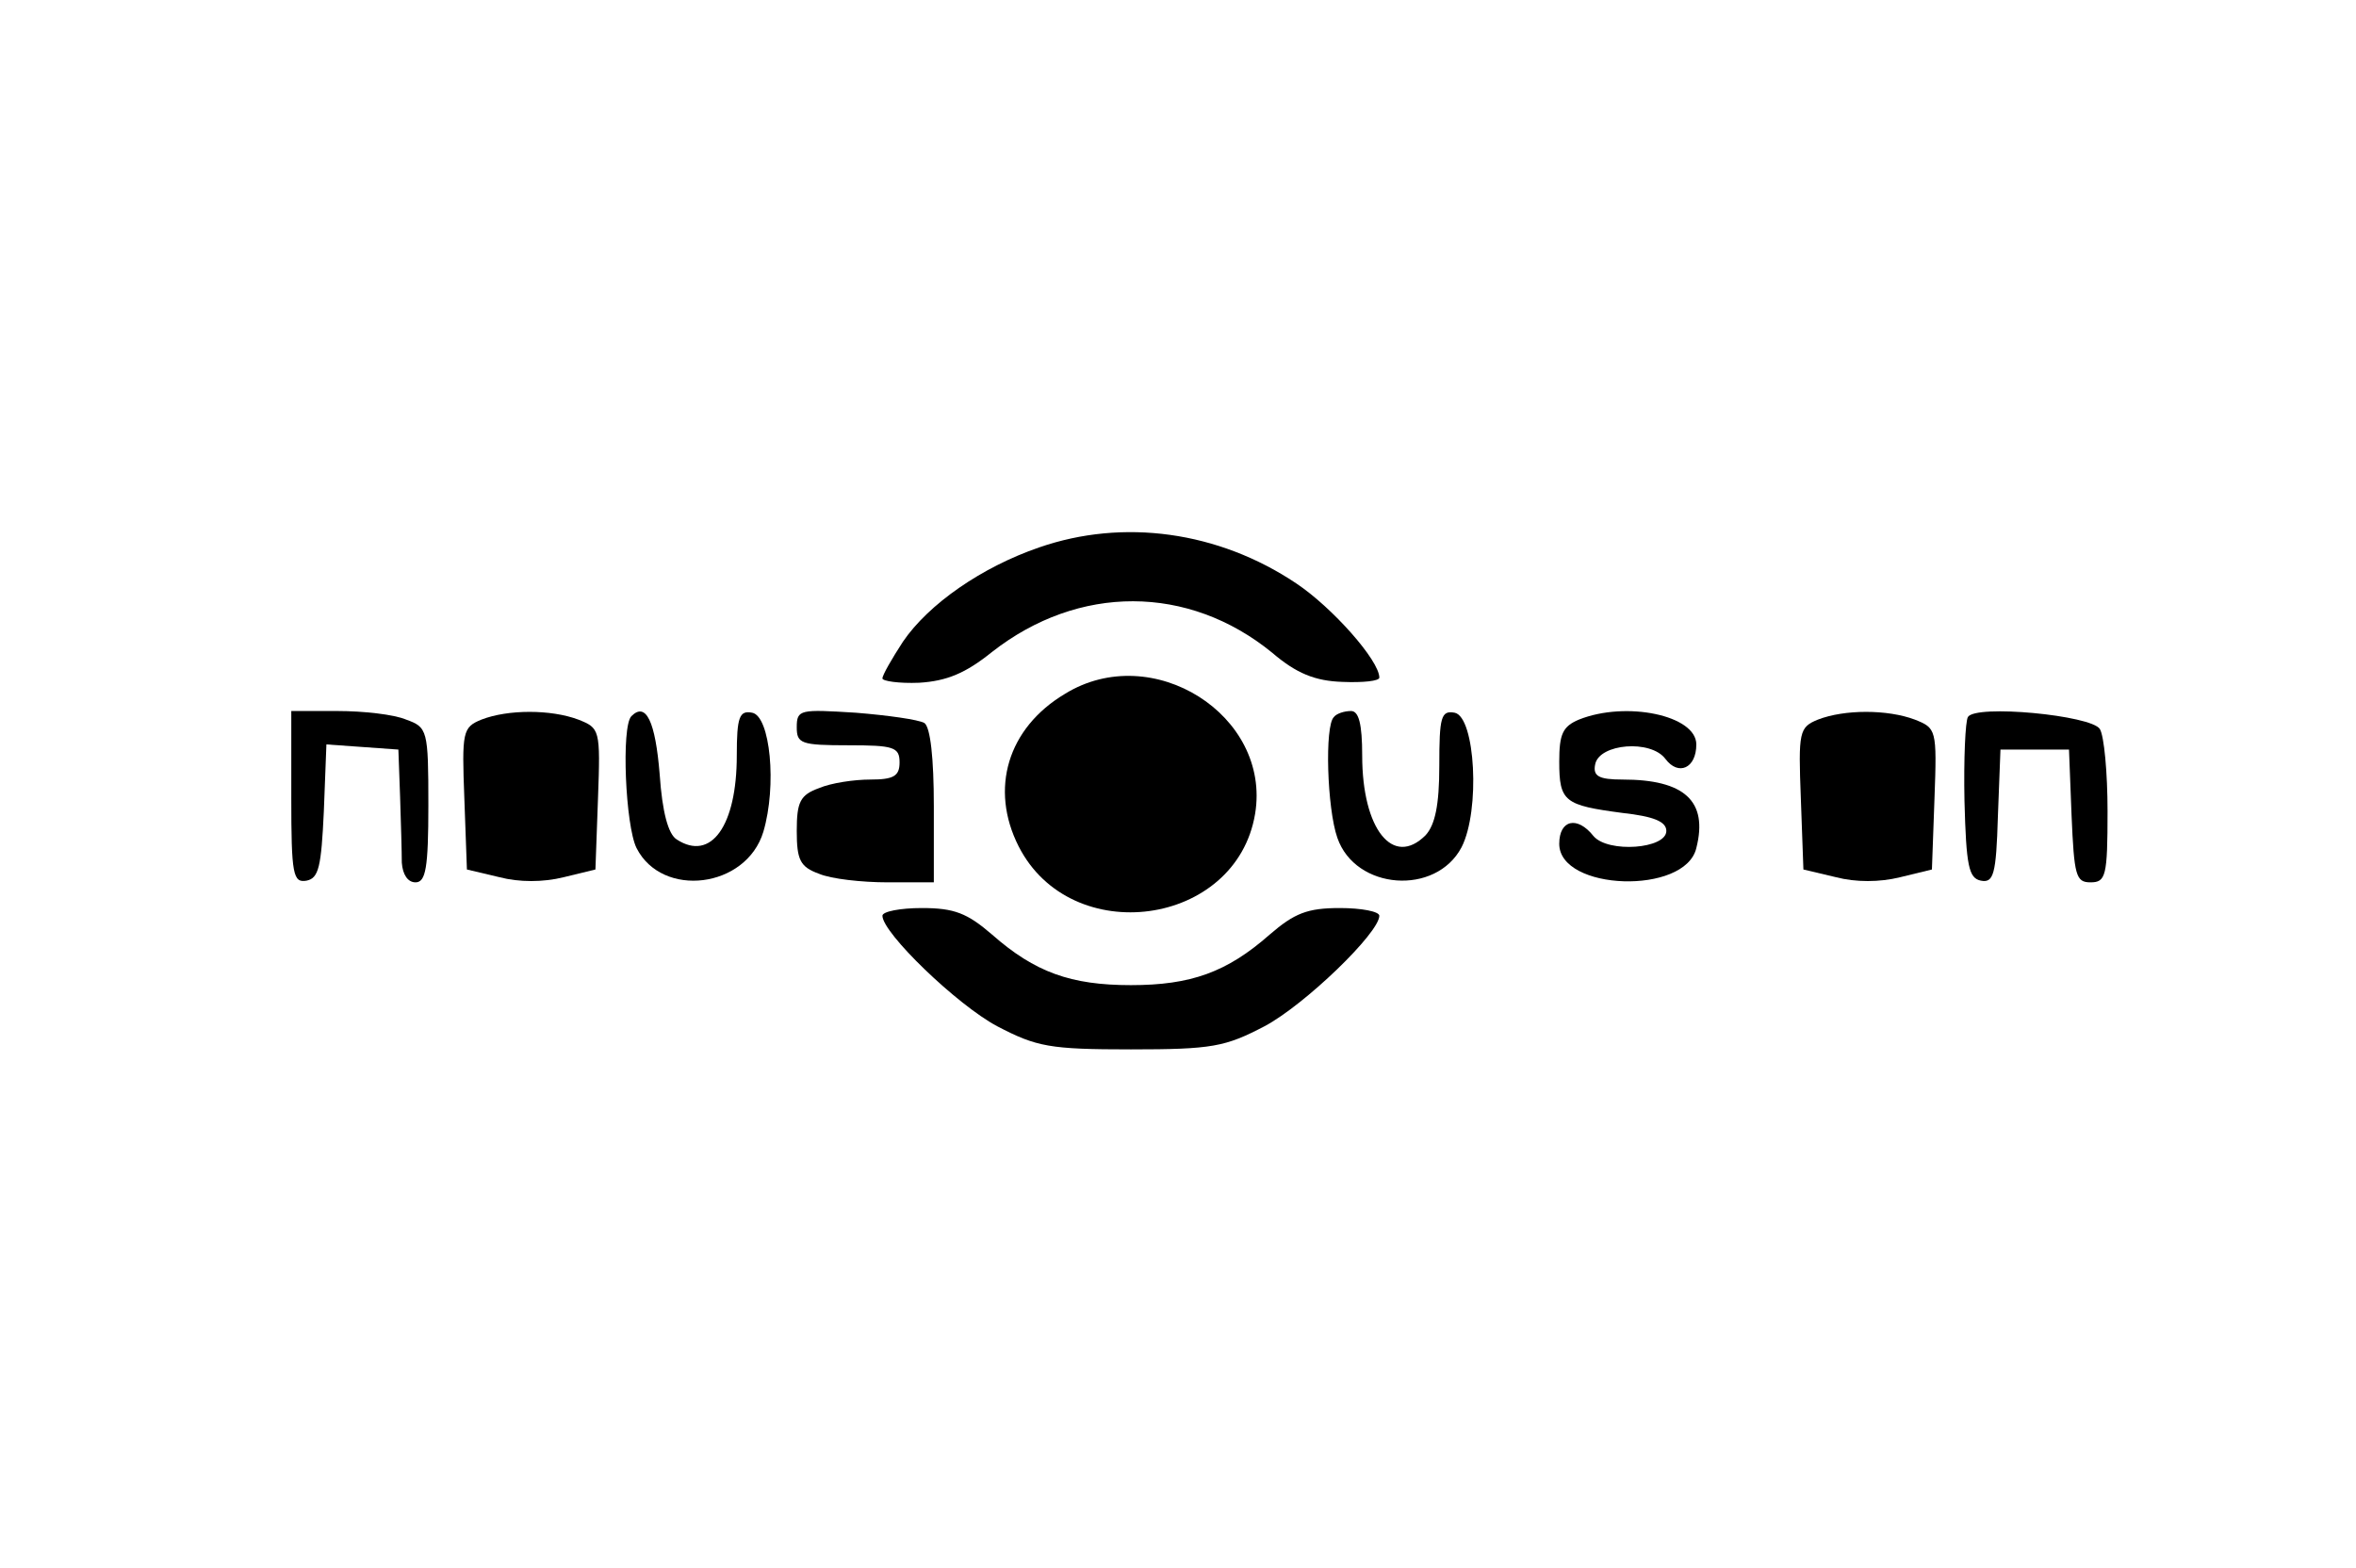 <?xml version="1.0" standalone="no"?>
<!DOCTYPE svg PUBLIC "-//W3C//DTD SVG 20010904//EN"
 "http://www.w3.org/TR/2001/REC-SVG-20010904/DTD/svg10.dtd">
<svg version="1.0" xmlns="http://www.w3.org/2000/svg"
 width="275pt" height="183pt" viewBox="0 0 275 183"
 preserveAspectRatio="xMidYMid meet">
<g transform="translate(0,183) scale(0.1,-0.1)"
fill="#000000" stroke="none">
<path d="M1213 1191 c-67 -23 -129 -66 -159 -110 -13 -20 -24 -39 -24 -43 0
-3 19 -6 43 -5 32 2 54 11 85 36 101 79 229 79 327 -1 28 -24 50 -33 82 -34
24 -1 43 1 43 5 0 20 -55 82 -97 110 -91 61 -202 76 -300 42z"/>
<path d="M1243 1020 c-67 -40 -88 -111 -54 -178 61 -120 254 -94 276 38 19
115 -120 203 -222 140z"/>
<path d="M340 899 c0 -90 2 -100 18 -97 14 3 17 16 20 81 l3 78 42 -3 42 -3 2
-55 c1 -30 2 -65 2 -77 1 -14 7 -23 16 -23 12 0 15 17 15 90 0 88 -1 91 -26
100 -14 6 -50 10 -80 10 l-54 0 0 -101z"/>
<path d="M562 990 c-22 -9 -23 -14 -20 -92 l3 -83 38 -9 c23 -6 51 -6 75 0
l37 9 3 83 c3 81 2 82 -23 92 -32 12 -82 12 -113 0z"/>
<path d="M737 994 c-12 -12 -7 -128 6 -154 30 -59 128 -47 148 19 16 54 8 135
-13 139 -15 3 -18 -5 -18 -50 0 -82 -30 -124 -70 -98 -10 6 -17 32 -20 76 -5
62 -16 85 -33 68z"/>
<path d="M930 981 c0 -19 5 -21 60 -21 53 0 60 -2 60 -20 0 -16 -7 -20 -34
-20 -19 0 -46 -4 -60 -10 -22 -8 -26 -16 -26 -50 0 -34 4 -42 26 -50 14 -6 50
-10 80 -10 l54 0 0 89 c0 56 -4 92 -11 97 -7 4 -43 9 -80 12 -65 4 -69 4 -69
-17z"/>
<path d="M1557 993 c-11 -10 -8 -107 4 -141 21 -61 115 -68 145 -11 22 43 16
152 -8 157 -16 3 -18 -5 -18 -62 0 -46 -5 -69 -16 -81 -38 -38 -74 7 -74 93 0
37 -4 52 -13 52 -8 0 -17 -3 -20 -7z"/>
<path d="M1843 990 c-19 -8 -23 -17 -23 -49 0 -47 6 -51 74 -60 36 -4 51 -10
51 -21 0 -21 -68 -26 -85 -6 -19 24 -40 19 -40 -9 0 -55 147 -60 160 -5 14 55
-14 80 -86 80 -28 0 -35 4 -32 18 5 24 65 29 82 6 15 -20 36 -11 36 17 0 34
-82 51 -137 29z"/>
<path d="M2122 990 c-22 -9 -23 -14 -20 -92 l3 -83 38 -9 c23 -6 51 -6 75 0
l37 9 3 83 c3 81 2 82 -23 92 -32 12 -82 12 -113 0z"/>
<path d="M2297 993 c-3 -5 -5 -49 -4 -98 2 -76 5 -90 19 -93 15 -3 18 7 20 75
l3 78 40 0 40 0 3 -77 c3 -70 5 -78 22 -78 18 0 20 7 20 83 0 45 -4 88 -9 96
-10 16 -145 29 -154 14z"/>
<path d="M1030 761 c0 -20 87 -104 134 -129 46 -24 61 -27 156 -27 95 0 110 3
156 27 47 25 134 109 134 129 0 5 -21 9 -46 9 -38 0 -53 -6 -82 -31 -50 -44
-92 -59 -162 -59 -70 0 -112 15 -162 59 -29 25 -44 31 -82 31 -25 0 -46 -4
-46 -9z"/>
</g>
</svg>
